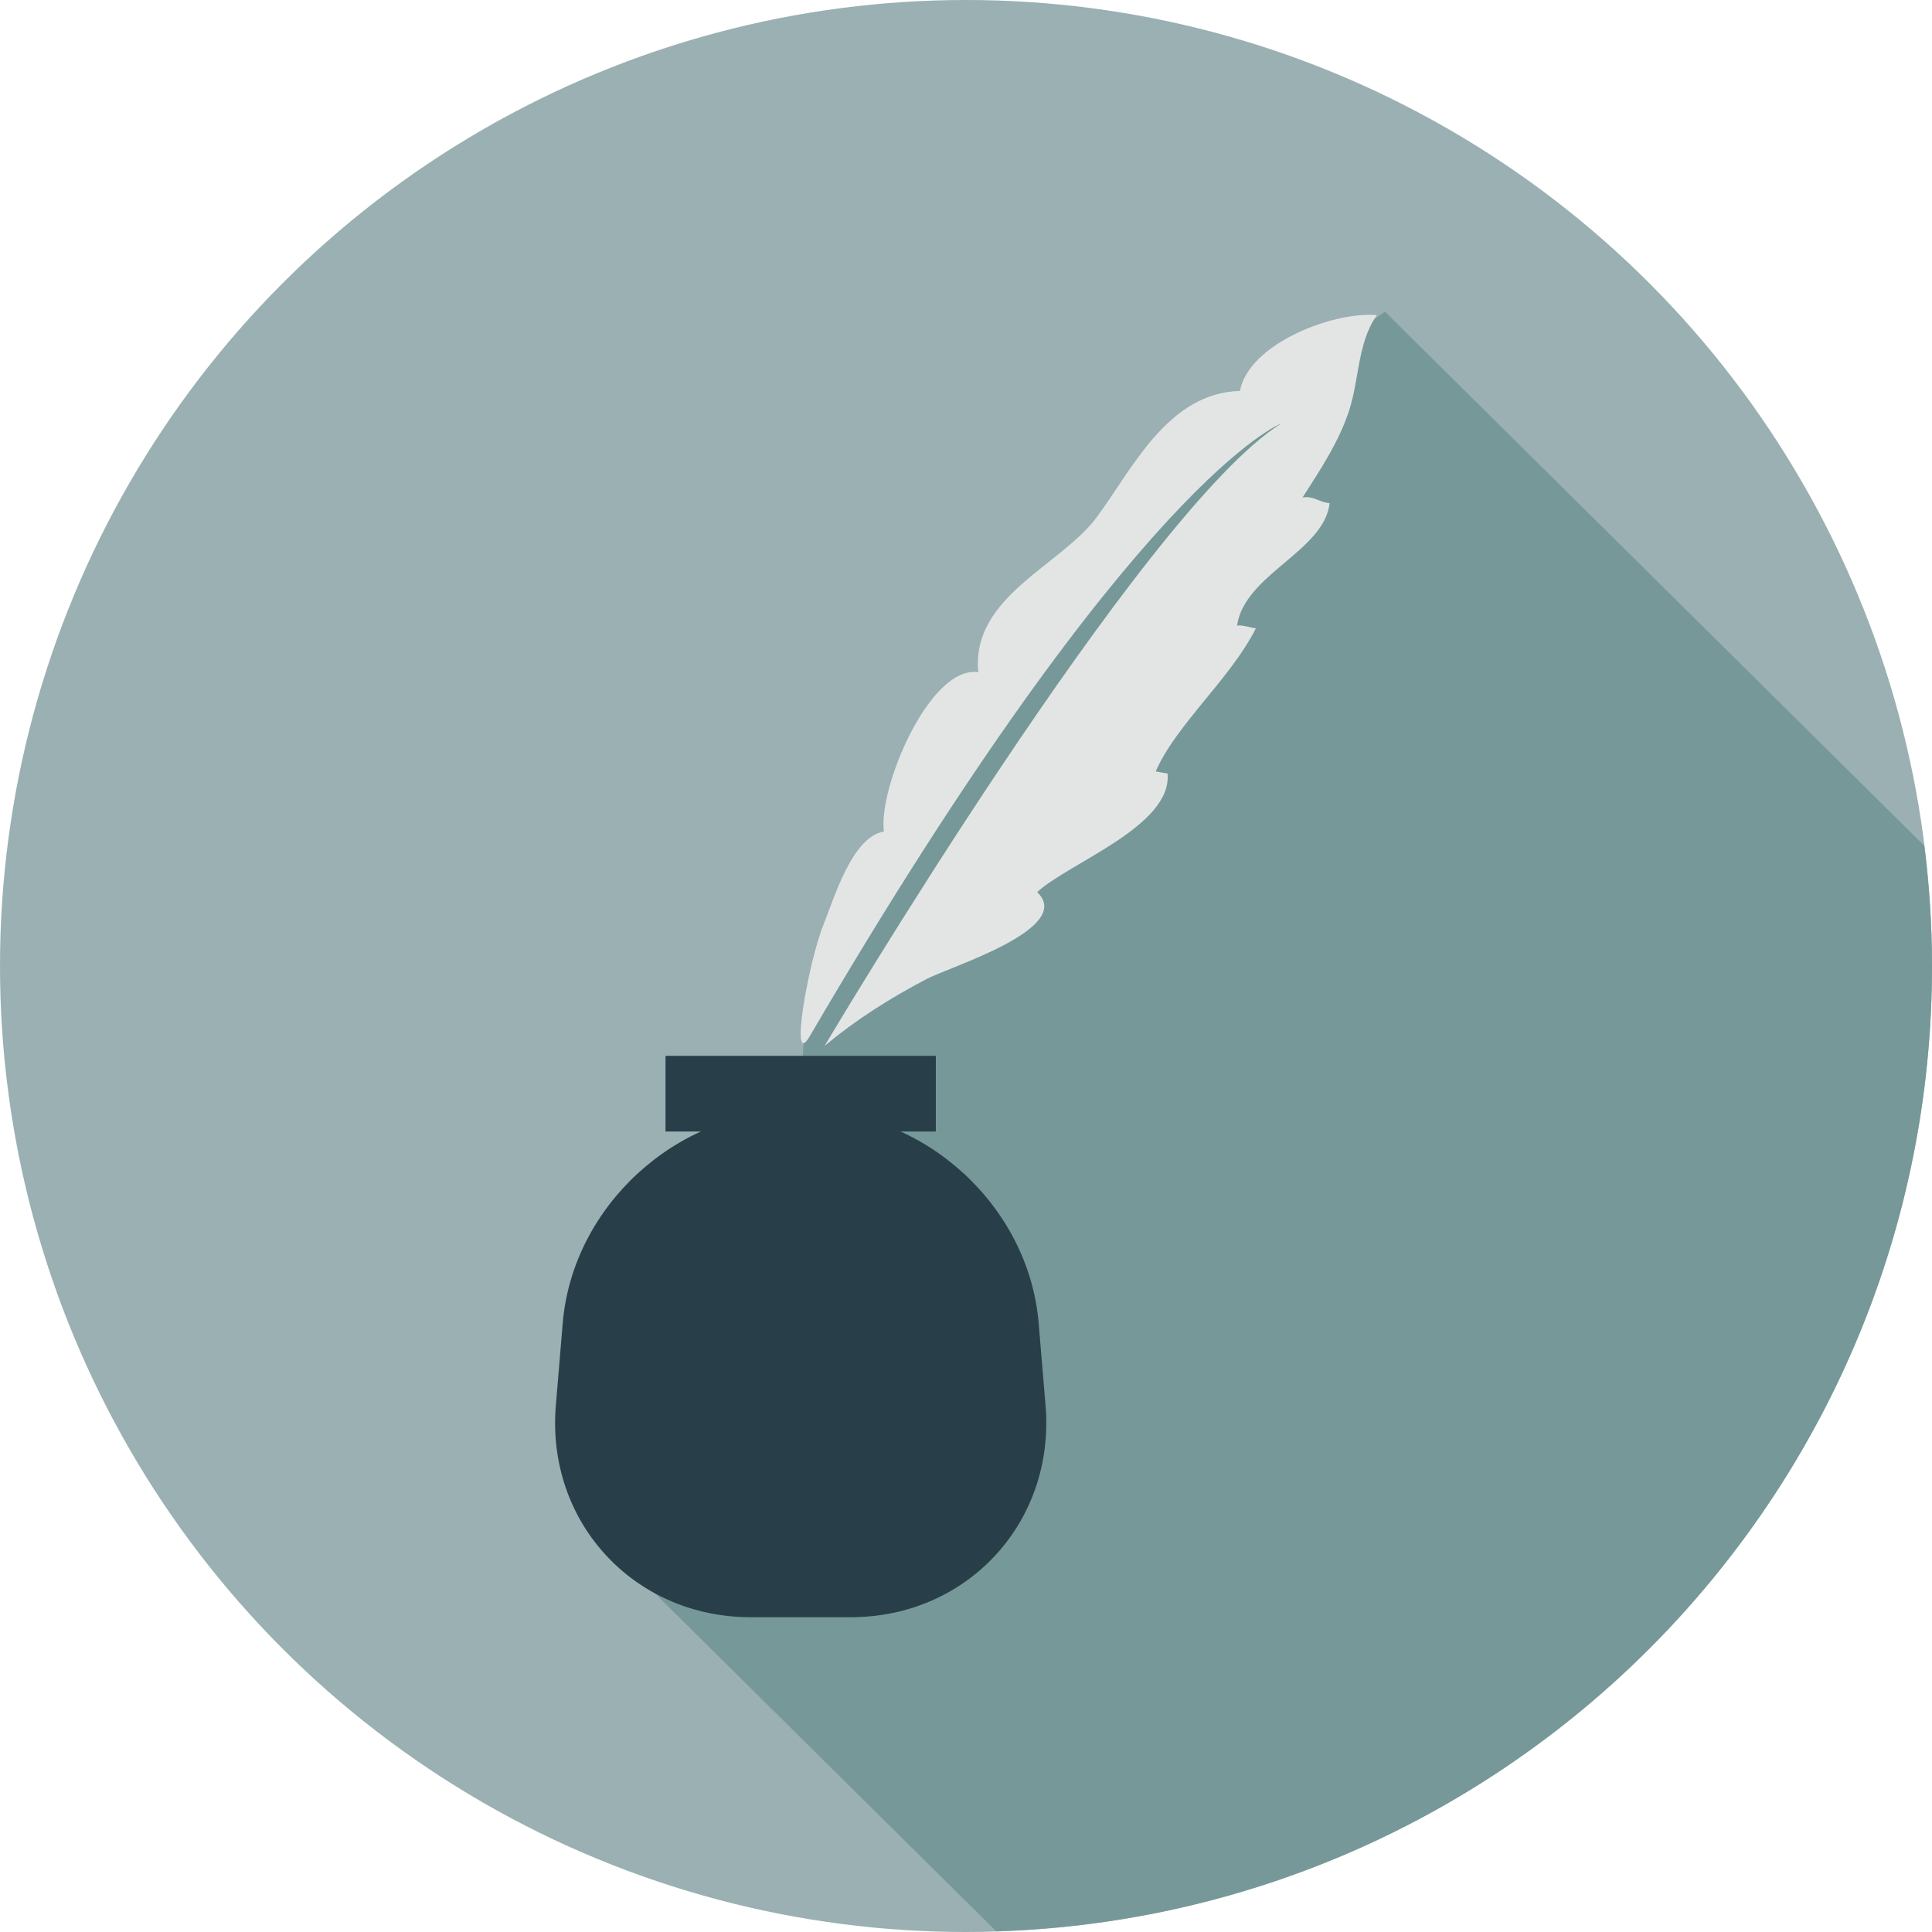 <?xml version="1.0" encoding="utf-8"?>
<!-- Generator: Adobe Illustrator 16.0.0, SVG Export Plug-In . SVG Version: 6.00 Build 0)  -->
<!DOCTYPE svg PUBLIC "-//W3C//DTD SVG 1.1//EN" "http://www.w3.org/Graphics/SVG/1.1/DTD/svg11.dtd">
<svg version="1.1" id="Layer_1" xmlns="http://www.w3.org/2000/svg" xmlns:xlink="http://www.w3.org/1999/xlink" x="0px" y="0px"
	 width="128px" height="128px" viewBox="0 0 128 128" enable-background="new 0 0 128 128" xml:space="preserve">
<g>
	<circle fill="#9AB0B2" cx="64" cy="64" r="64"/>
	<path fill="#769899" d="M91.752,20.645l-4.145,2.998c-16.666,8.312-34.153,41.717-34.153,41.717l-0.406,7.1l-6.135,23.355
		l-5.141,8.145L66,127.949c34.418-1.059,62-29.273,62-63.949c0-2.698-0.186-5.353-0.51-7.963L91.752,20.645z"/>
	<g>
		<path fill="#283E49" d="M69.27,93.109c0.648,7.72-5.159,14.035-12.905,14.035h-6.633c-7.748,0-13.555-6.315-12.906-14.035
			l0.457-5.456c0.65-7.72,7.52-14.035,15.266-14.035h0.998c7.748,0,14.618,6.315,15.266,14.035L69.27,93.109z"/>
		<rect x="44.093" y="69.953" fill="#283E49" width="17.908" height="5.013"/>
		<path fill="#E3E5E5" d="M53.652,68.646c-1.375,2.354-0.111-4.847,0.896-7.357c0.721-1.797,1.91-5.854,4.014-6.199
			c-0.402-2.789,2.99-11.018,6.254-10.558c-0.486-5.002,5.469-7.05,7.854-10.276c2.377-3.219,4.705-8.225,9.479-8.355
			c0.594-3.143,6.188-5.276,9.076-5.023c-1.301,1.822-1.16,4.296-1.867,6.397c-0.684,2.033-1.836,3.779-3.061,5.684
			c0.748-0.123,1.088,0.326,1.795,0.375c-0.365,3.199-5.643,4.709-6.135,8.114c0.398-0.068,1.008,0.188,1.252,0.172
			c-1.707,3.383-5.275,6.361-6.641,9.489c0.256,0.051,0.518,0.092,0.785,0.139c0.324,3.474-6.539,5.917-8.637,7.854
			c2.51,2.415-5.809,4.959-7.329,5.76c-2.545,1.345-4.627,2.669-6.75,4.423c0,0,21.053-35.493,30.247-41.226
			C84.885,28.057,75.309,31.617,53.652,68.646z"/>
	</g>
</g>
</svg>
